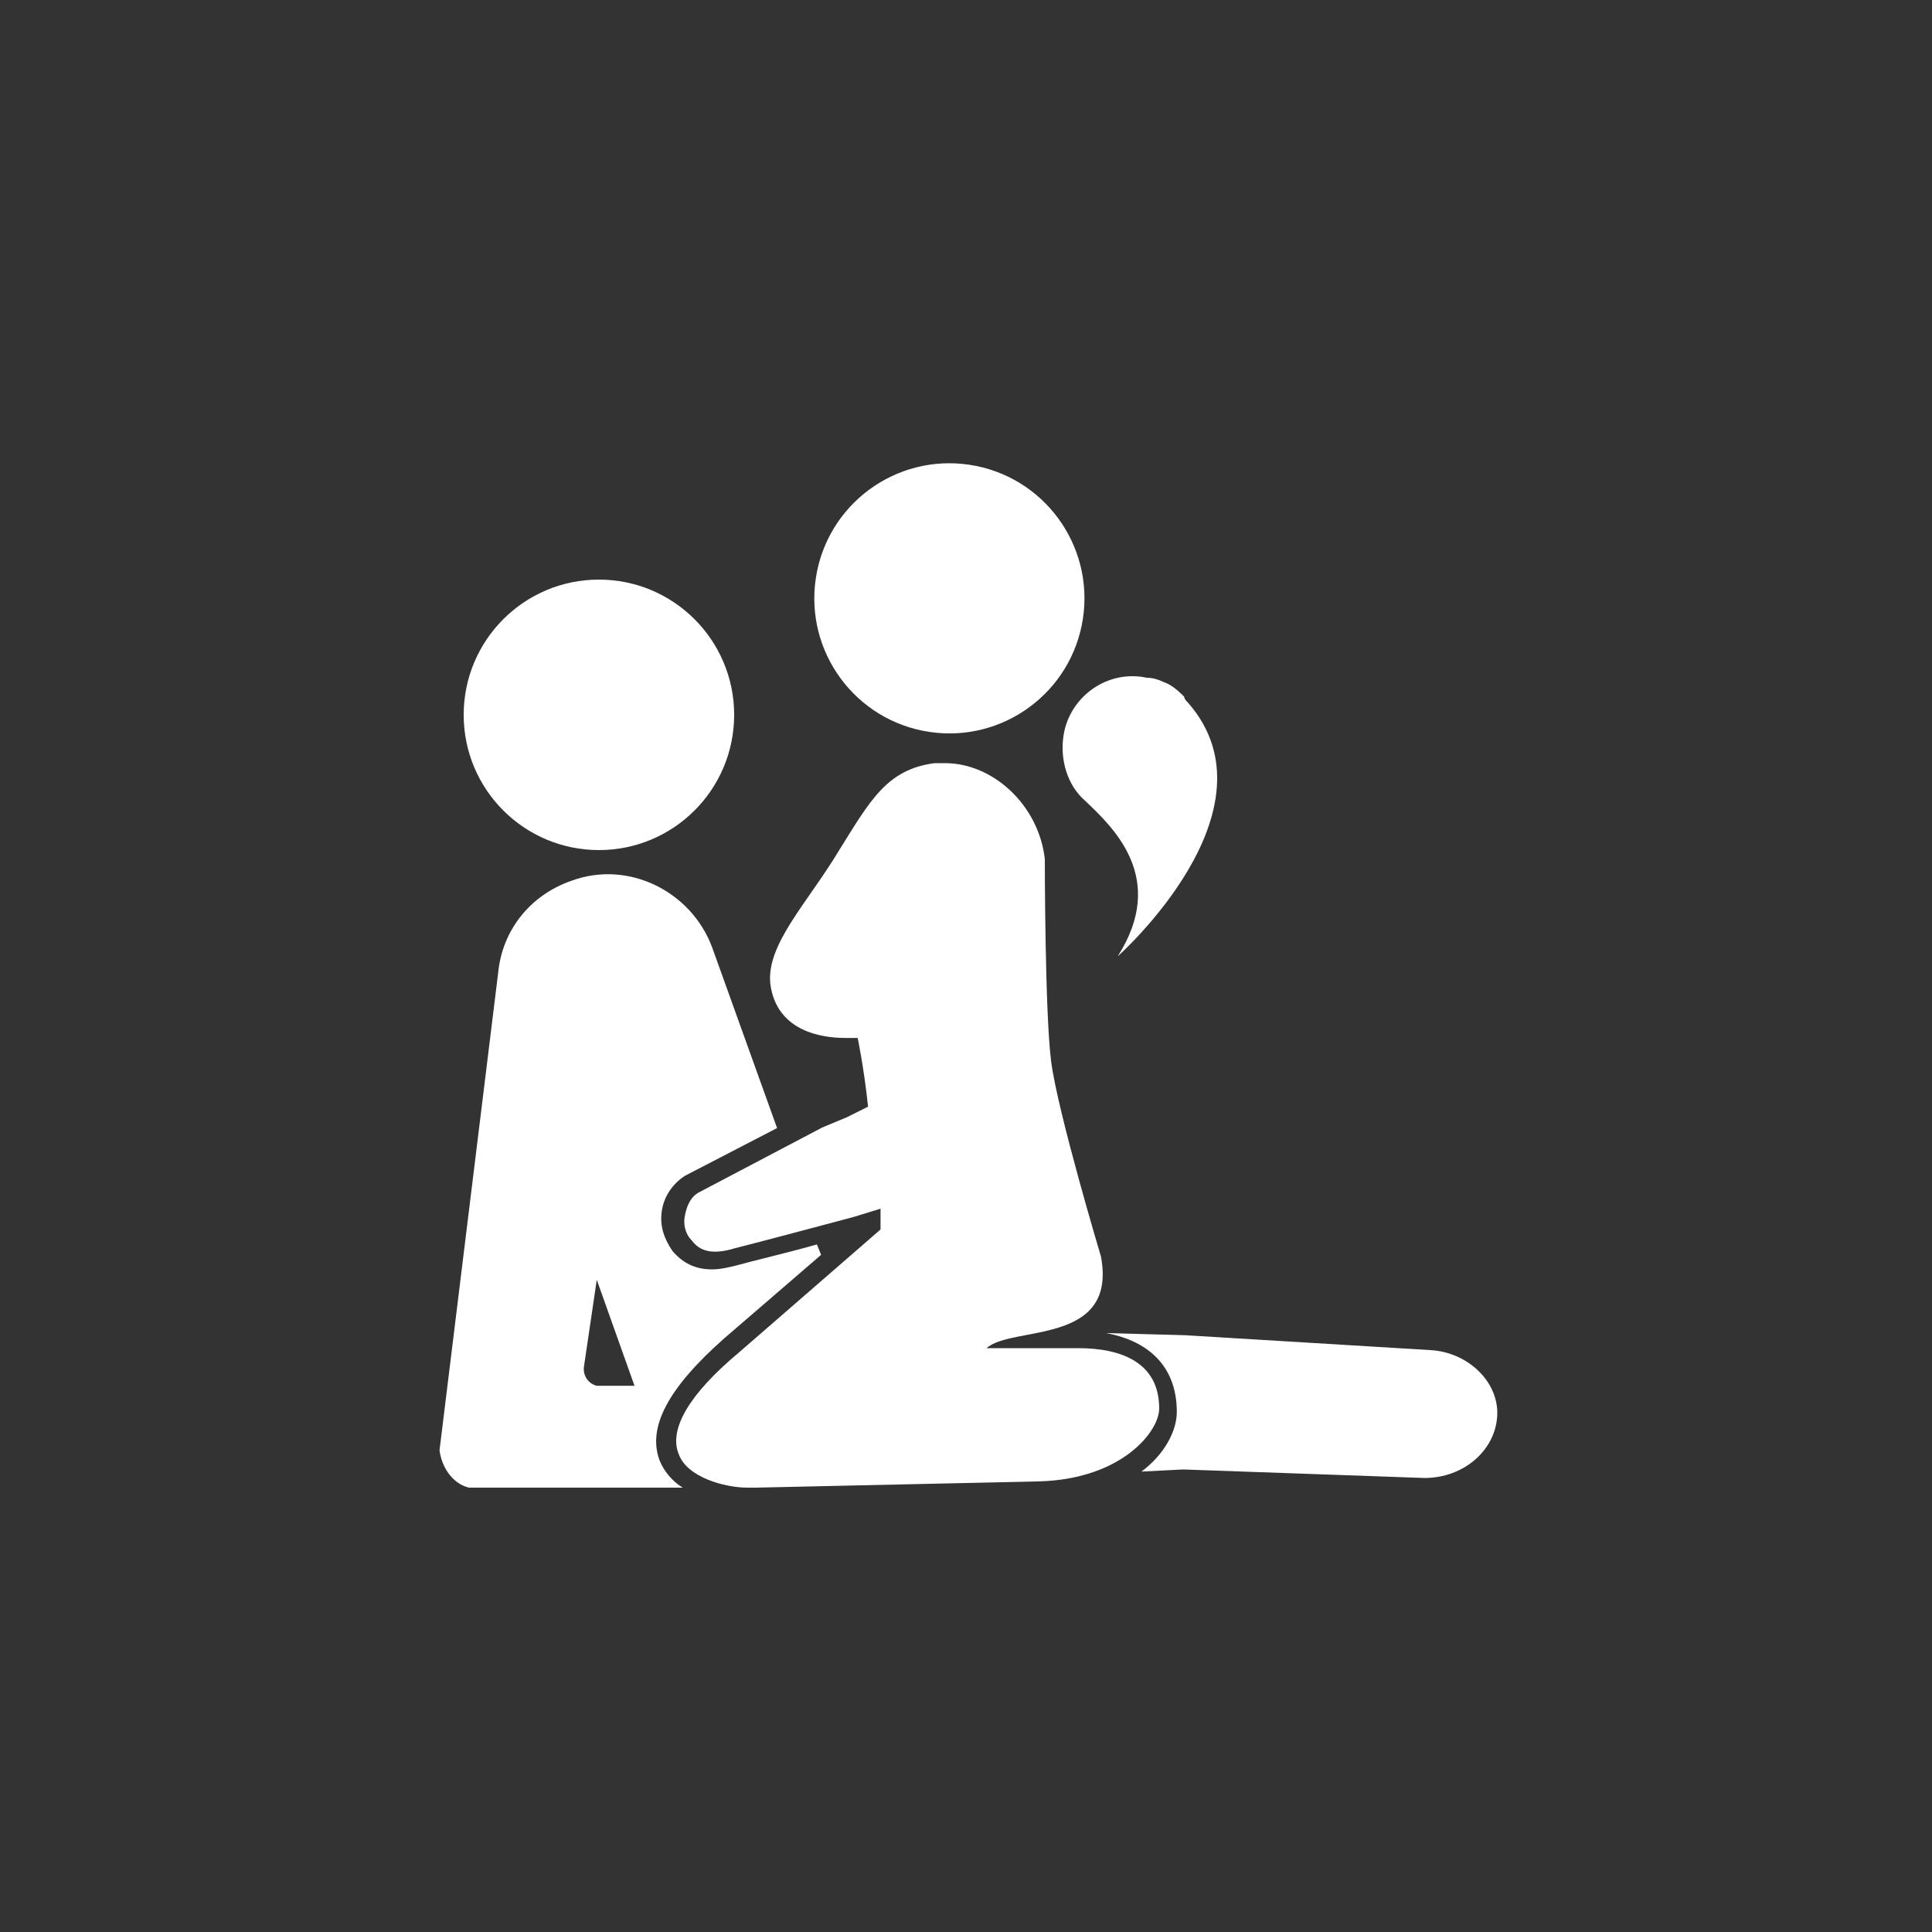 <?xml version="1.0" encoding="UTF-8"?>
<svg width="400px" height="400px" viewBox="0 0 400 400" version="1.1" xmlns="http://www.w3.org/2000/svg" xmlns:xlink="http://www.w3.org/1999/xlink">
    <rect x="0" y="0" width="400" height="400" fill="#333333" stroke="none"/>
    <!-- Generator: Sketch 55.1 (78136) - https://sketchapp.com -->
    <title>amazon</title>
    <desc>Created with Sketch.</desc>
    <g id="amazon" stroke="none" stroke-width="1" fill="none" fill-rule="evenodd">
        <g id="Group" transform="translate(91, 92)" fill="#FFFFFF" fill-rule="nonzero">
            <path d="M218.98,201.206 L218.98,201.206 C219.41,194.147 212.949,187.971 205.196,187.529 L154.368,184.441 L138,184 C147.476,185.765 152.645,191.5 152.645,200.324 C152.645,204.294 150.061,209.147 145.323,212.676 C145.323,212.676 145.323,212.676 145.323,212.676 L153.937,212.235 L203.904,214 C212.088,214 218.549,208.265 218.98,201.206 Z" id="Path"></path>
            <circle id="Oval" cx="33" cy="56" r="28"></circle>
            <path d="M50.786,151.448 L50.786,151.448 L69.885,141.551 L56.429,104.111 C52.088,92.491 39.066,86.036 27.346,90.34 L27.346,90.34 C18.665,93.352 13.022,100.668 12.154,109.275 C12.154,109.275 12.154,109.275 12.154,109.275 L0,208.254 C0.434,211.697 2.604,215.139 6.077,216 L47.747,216 L50.352,216 C48.181,214.709 46.445,212.557 45.577,210.406 C42.973,203.52 47.313,195.344 59.033,185.015 L79,167.802 L78.132,165.65 L78.132,165.65 C72.055,167.371 64.676,169.093 61.637,169.953 C59.901,170.384 58.165,170.814 56.429,170.814 C52.956,170.814 50.352,169.523 48.181,166.941 C46.445,164.359 45.577,161.777 46.011,158.764 C46.445,155.752 48.181,153.17 50.786,151.448 Z M32.555,194.913 C30.819,194.483 29.516,192.761 29.951,190.61 L32.555,172.966 L40.368,194.913 L32.555,194.913 Z" id="Shape"></path>
            <path d="M149,199.621 C149,190.138 141.25,187.121 132.208,187.121 C131.778,187.121 131.778,187.121 131.347,187.121 L113.263,187.121 C118.43,182.379 140.389,186.69 136.944,168.155 C136.944,168.155 127.902,137.983 126.611,127.638 C125.319,117.293 125.319,85.828 125.319,85.828 C124.027,74.621 114.555,66 104.652,66 C103.791,66 103.36,66 102.499,66 C92.596,67.293 89.152,73.759 82.693,84.103 C76.235,94.879 67.624,103.5 68.485,111.69 C69.777,121.603 79.249,122.897 83.985,122.897 C85.707,122.897 86.569,122.897 86.569,122.897 C86.569,122.897 87.86,128.931 88.721,137.121 L84.416,139.276 L79.249,141.431 L53.846,154.793 C52.124,155.655 51.262,157.379 50.832,159.534 C50.401,161.259 50.832,163.414 52.124,164.707 C53.415,166.431 55.568,168.155 61.165,166.431 C66.332,165.138 79.249,161.69 85.707,159.966 L91.305,158.241 C91.305,160.397 91.305,161.259 91.305,161.69 L91.305,162.552 L62.027,187.983 C51.693,196.603 47.387,203.931 49.54,209.103 C51.262,213.845 59.013,216 63.749,216 C64.61,216 65.04,216 65.471,216 L124.027,214.707 C141.25,214.276 149,204.362 149,199.621 Z" id="Path"></path>
            <ellipse id="Oval" transform="translate(105.56, 31.879) rotate(-81.419) translate(-105.56, -31.879) " cx="105.56" cy="31.879" rx="27.964" ry="27.965"></ellipse>
            <path d="M140.407,106 C140.407,106 174.401,75.848 155.037,53.561 C154.607,53.124 154.177,52.687 154.177,52.25 C154.177,52.25 154.177,52.25 154.177,52.25 C154.177,52.25 154.177,52.25 154.177,52.25 C154.177,52.25 154.177,52.25 154.177,52.25 C152.455,50.503 151.165,49.629 149.874,49.192 C149.013,48.755 147.722,48.318 146.431,48.318 C138.256,46.57 130.51,52.25 129.219,60.116 C128.359,65.36 130.08,70.604 133.522,73.663 C139.546,79.344 150.734,89.831 140.407,106 Z" id="Path"></path>
        </g>
    </g>
</svg>